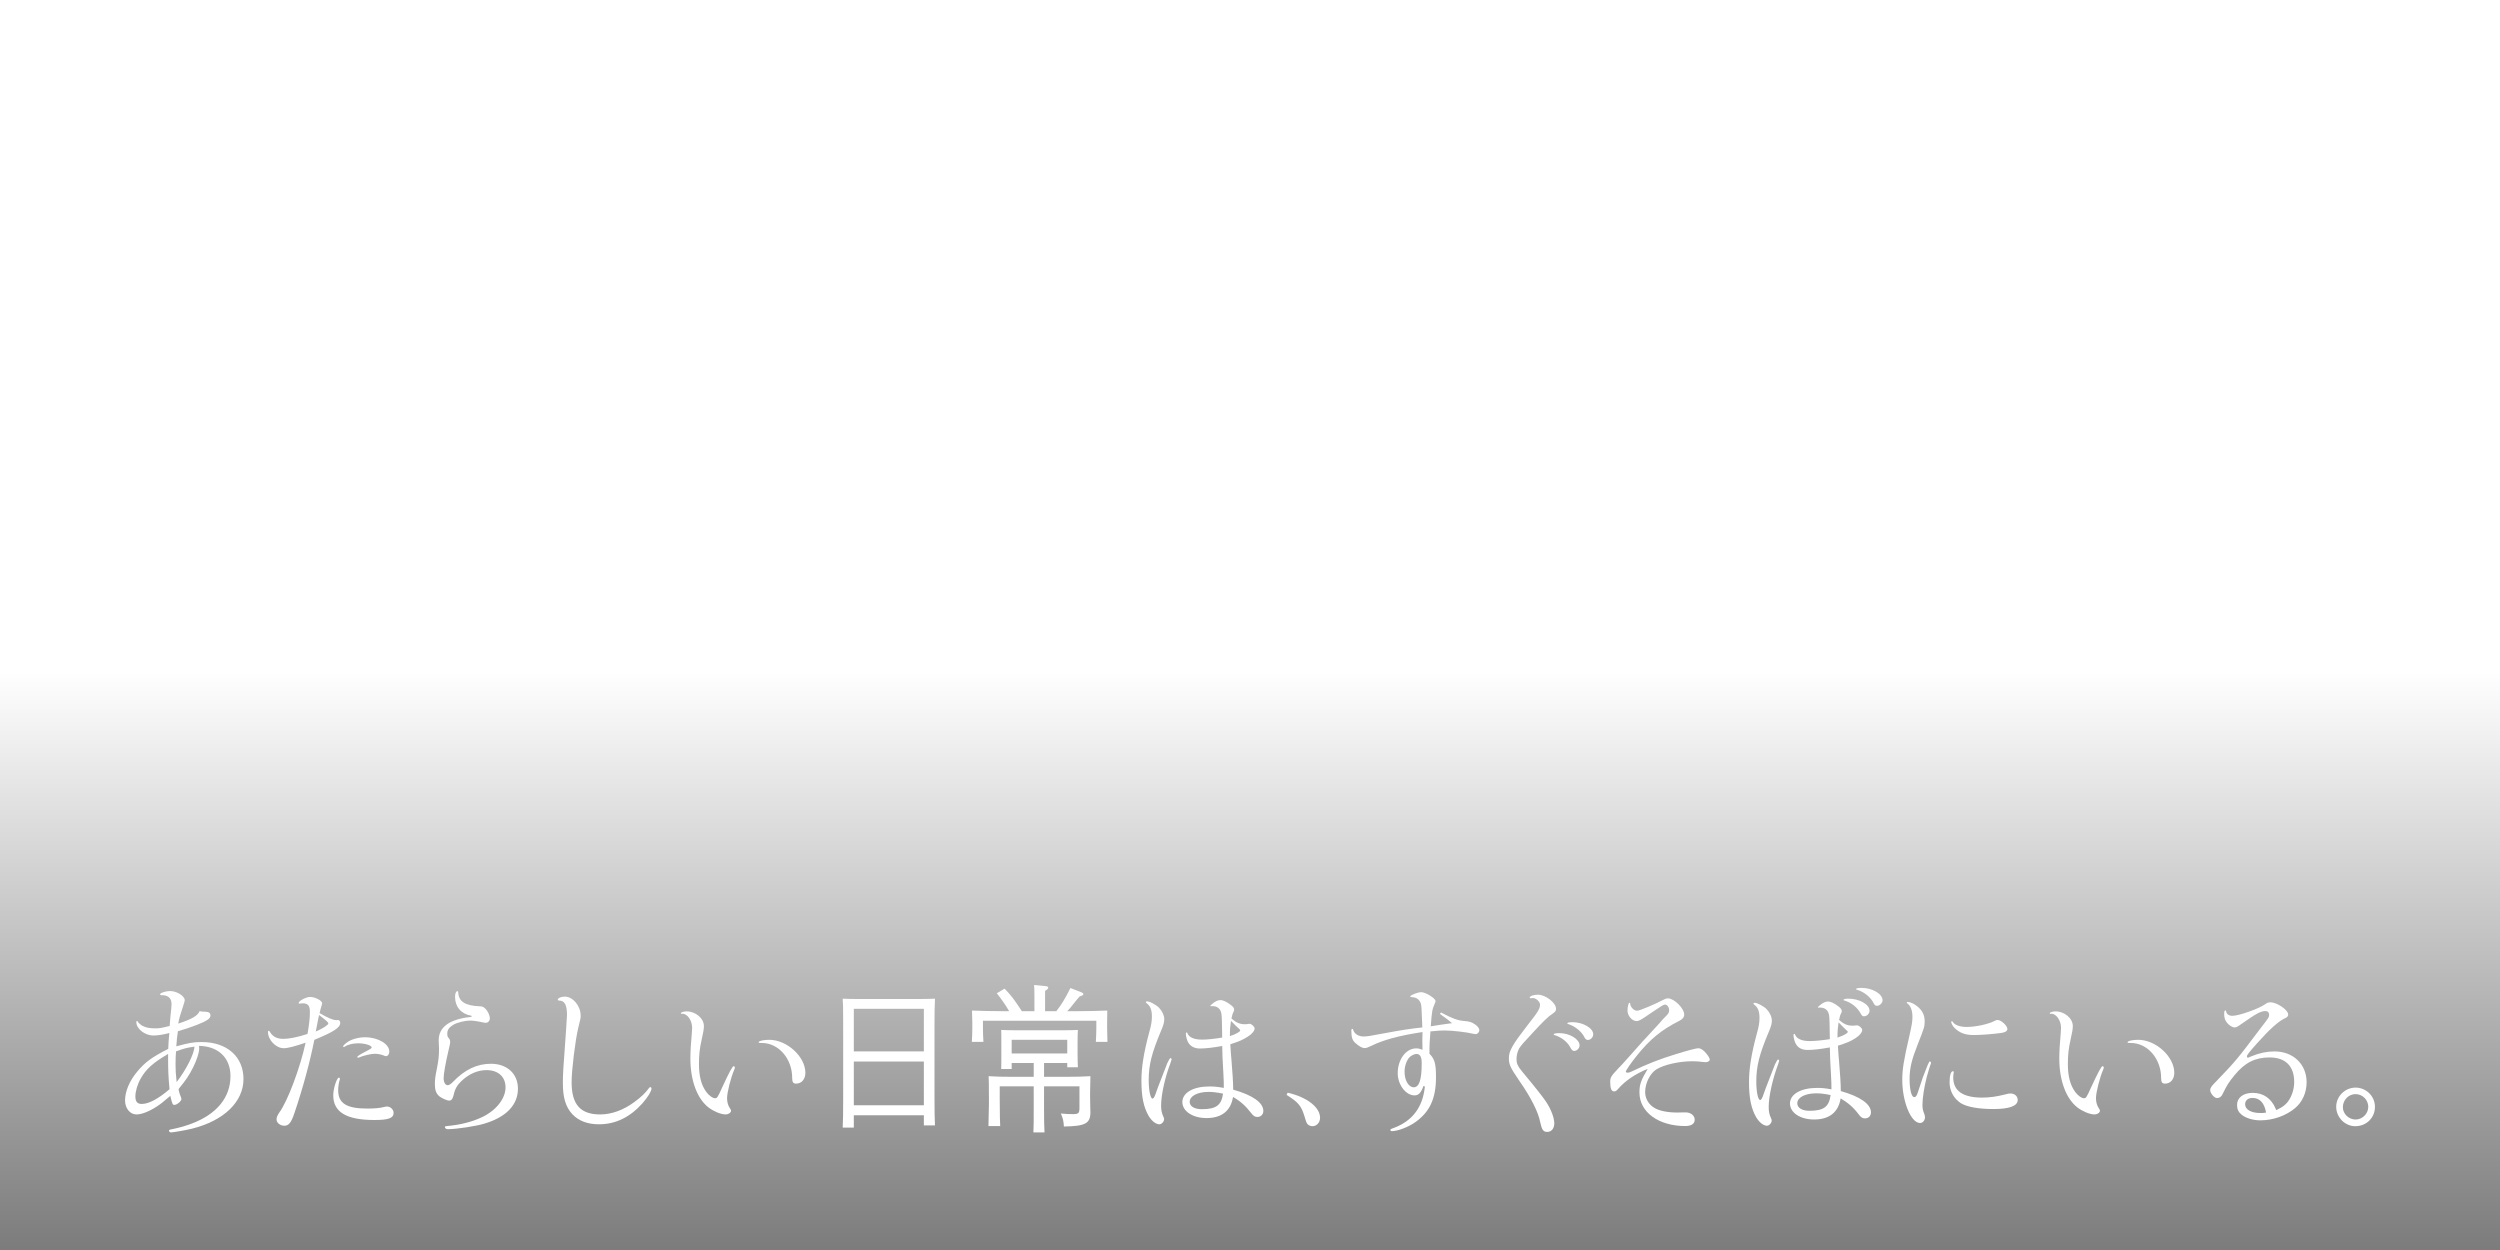 <?xml version="1.0" encoding="UTF-8"?><svg id="_レイヤー_2" xmlns="http://www.w3.org/2000/svg" xmlns:xlink="http://www.w3.org/1999/xlink" viewBox="0 0 1920 960"><defs><style>.cls-1{fill:#fff;}.cls-1,.cls-2{stroke-width:0px;}.cls-2{fill:url(#_名称未設定グラデーション_8);}</style><linearGradient id="_名称未設定グラデーション_8" x1="960" y1="515.67" x2="960" y2="1377.78" gradientUnits="userSpaceOnUse"><stop offset="0" stop-color="#000" stop-opacity="0"/><stop offset="1" stop-color="#000"/></linearGradient></defs><g id="ArtBoard"><g id="CopyWriting"><rect id="Grad" class="cls-2" width="1920" height="960"/><path class="cls-1" d="M153,805.15c0,3.17-1.83,8.78-4.63,14.51-3.17,6.34-5.61,9.88-11.22,16.71.12,1.34.61,3.29,1.95,6.59.12.49.24.85.24,1.1,0,1.58-3.41,4.51-5.49,4.51-1.22,0-1.59-.73-3.05-6.95-6.34,5.37-7.07,5.98-10.37,8.17-5.98,3.9-11.71,6.1-15.61,6.1-5,0-8.78-4.76-8.78-10.73,0-6.95,3.42-15.12,9.39-22.2,5.85-7.07,11.1-10.98,23.78-17.44.12-4.27.37-7.2.85-12.2-5,1.34-8.9,1.95-12.2,1.95-6.59,0-13.17-5.12-13.17-10.37,0-.49.24-.85.61-.85.12,0,.24.12.49.61.49.85,2.56,2.68,3.78,3.29,2.44,1.22,5.37,1.83,9.51,1.83,3.42,0,4.15-.12,11.22-1.83.24-3.9.85-9.76,1.22-13.29.12-1.46.24-2.56.24-3.42,0-4.76-2.68-7.07-7.93-6.95-.61,0-.85-.24-.85-.73,0-.98,4.27-2.44,7.56-2.44,5.24,0,11.34,3.78,11.34,7.07q0,.73-.98,3.66c-2.81,8.54-3.05,9.39-4.02,14.27,10.24-3.29,15.12-6.1,16.34-9.51,2.44.37,3.29.37,4.39.37,2.81.12,4.02.98,4.02,2.93,0,2.32-2.56,4.15-10.73,7.32-5.24,1.95-9.03,3.29-14.27,4.76-.61,4.02-.85,6.22-1.22,11.59,9.76-2.68,13.29-3.29,19.51-3.29,19.39,0,32.08,11.22,32.08,28.42s-14.64,31.95-39.76,38.17c-4.39,1.1-14.27,2.81-15.85,2.81-.98,0-1.59-.61-1.59-1.46,0-.37.37-.61.98-.73,5.73-1.1,11.1-2.56,16.59-4.63,19.27-7.32,29.64-20.12,29.64-36.47,0-14.03-9.39-22.93-24.15-23.17.12.85.12,1.46.12,1.95ZM129.09,809.42c-11.59,6.83-16.95,11.59-21.1,19.03-2.44,4.27-4.02,9.76-4.02,13.54,0,4.02,1.46,5.85,4.88,5.85,5.37,0,12.93-4.03,21.34-11.34-.98-10.49-1.1-14.88-1.1-27.08ZM135.19,807.47c-.24,3.42-.37,5.37-.37,9.76,0,5.12.12,6.95.85,13.78,7.44-9.64,13.54-21.71,13.66-27.2-6.1.85-8.54,1.59-14.15,3.66Z"/><path class="cls-1" d="M229.83,770.76c-.24,0-.49-.24-.49-.49,0-1.59,5.85-4.63,8.78-4.63,3.9,0,9.27,2.81,9.27,4.88,0,.24-.12.73-.24,1.22-.49,1.46-.98,3.17-1.71,6.34,6.59,3.78,10.37,5.37,12.81,5.37h.61c.37-.12.61-.12.61-.12.98,0,1.83.98,1.83,2.2,0,3.66-5,6.95-19.88,13.05-3.42,17.07-8.66,36.71-15.25,56.1-2.44,7.44-4.39,9.88-7.81,9.88-3.17,0-5.98-2.2-5.98-4.88,0-1.59.61-2.93,2.2-5.37,6.34-8.66,15.98-34.27,20.12-53.54-7.68,2.68-13.78,4.27-16.71,4.27-6.1,0-12.2-6.34-12.2-12.68,0-.37.24-.73.49-.73.37,0,.73.24,1.1.98,2.07,3.54,5.37,5.24,10.24,5.24,4.39,0,10.61-1.22,18.54-3.78,1.34-7.68,1.83-12.32,1.83-16.95,0-4.88-1.46-6.59-5.73-6.59-.49,0-1.59.12-2.07.24h-.37ZM252.15,786c0-.85-1.34-2.07-7.07-6.46-.24.85-.49,1.71-.49,1.95-.12.73-.24,1.46-2.07,10.73,5.12-2.2,9.64-5,9.64-6.22ZM261.06,828.33c0,.24,0,.49-.12.85-.73,2.07-1.22,5.61-1.22,8.05,0,10.12,6.34,14.15,22.44,14.15,5.24,0,9.76-.37,12.81-1.22.98-.24,1.71-.37,2.2-.37,2.68,0,5.12,2.32,5.12,4.88,0,4.03-3.78,5.49-14.76,5.49-21.47,0-31.59-6.1-31.59-18.9,0-5.24,2.68-13.66,4.39-13.66.37,0,.73.37.73.73ZM298.99,807.59c0,2.07-1.1,3.54-2.68,3.54-.37,0-.61-.12-1.22-.37-1.95-.85-4.76-1.46-7.2-1.46-3.05,0-8.66,1.34-12.44,2.93-.12.12-.37.12-.49.12-.24,0-.61-.37-.61-.61,0-.49,2.32-2.07,6.46-4.15,3.78-1.95,4.63-2.56,4.63-3.17,0-1.58-5.24-3.17-10.37-3.17-4.02,0-7.93.98-10.24,2.56q-.49.37-.73.37c-.24,0-.61-.37-.61-.61,0-.37,1.46-1.95,2.93-2.93,3.17-2.44,8.9-4.03,13.9-4.03,10,0,18.66,5.12,18.66,10.98Z"/><path class="cls-1" d="M348.02,787.1c-3.17,1.95-4.51,3.9-4.51,6.71,0,1.71.24,2.44.98,3.29.85.98,1.22,1.71,1.22,2.8,0,1.46,0,1.71-1.59,8.29-1.95,8.29-3.42,16.71-3.42,19.88s1.34,5.37,3.17,5.37c.98,0,2.44-.98,3.9-2.44,9.03-9.51,18.54-14.03,29.27-14.03,12.44,0,20.73,7.68,20.73,19.15,0,12.32-8.9,21.71-25.37,26.71-6.46,2.07-21.95,4.39-28.42,4.39-1.34,0-2.32-.73-2.32-1.71,0-.49.24-.49,1.83-.73,9.76-.85,19.03-3.17,26.47-6.71,10.85-5,18.29-14.27,18.29-22.93,0-8.17-5.61-13.29-14.64-13.29-6.83,0-13.54,2.93-19.39,8.54-3.42,3.29-4.88,6.1-6.1,11.46-.61,2.32-1.59,3.42-3.05,3.42-1.95,0-6.46-2.07-8.17-3.78-2.07-1.95-2.93-4.63-2.93-9.15,0-3.05.37-6.1,1.59-11.83,1.22-6.22,1.59-9.76,1.59-14.39,0-.73,0-2.68-.12-3.54-.12-1.95-.12-3.29-.12-3.9,0-6.71,4.02-11.83,11.59-14.76,3.66-1.46,8.78-2.56,12.56-2.81.85-.12,1.22-.24,1.22-.61,0-.24-.24-.37-.61-.49-7.56-1.34-12.2-6.83-12.2-14.39,0-2.68.73-4.39,1.83-4.39.49,0,.61.12.61.98.37,6.95,5.24,10.12,16.22,10.61,2.2,0,3.05.37,4.51,1.71,1.95,1.83,3.54,5.25,3.54,7.56,0,1.95-1.34,3.42-3.17,3.42-.37,0-1.1-.12-1.83-.24-4.27-.98-7.93-1.46-9.88-1.46-4.51,0-10.12,1.46-13.29,3.29Z"/><path class="cls-1" d="M500.35,836.01c0,2.07-2.81,6.59-6.95,11.34-9.64,10.73-20.61,16.1-33.42,16.1-8.66,0-15.49-2.56-20.37-7.68-5.12-5.49-7.32-12.68-7.32-23.78,0-7.32.12-8.9,2.44-40.74q.73-10.25.73-11.71c0-7.81-1.83-11.1-5.98-11.1-.73,0-1.1-.24-1.1-.61,0-1.34,2.56-2.44,5.37-2.44,6.22,0,12.2,7.07,12.2,14.64,0,1.83,0,1.95-1.83,9.27-2.32,9.76-5.12,32.44-5.12,41.83,0,17.08,6.71,24.76,21.95,24.76,8.78,0,18.17-3.42,26.71-9.88,4.39-3.17,8.29-6.95,10.37-9.88.49-.85.98-1.22,1.46-1.22s.85.49.85,1.1Z"/><path class="cls-1" d="M523.89,778.57c-.24.12-.37.12-.49.12-.24,0-.49-.24-.49-.49,0-.73,2.07-1.46,4.39-1.46,6.95,0,13.29,5.37,13.29,11.22,0,2.32-.37,4.51-1.59,9.88-1.71,7.56-2.2,12.32-2.2,19.39,0,9.27,1.83,16.22,5.61,21.34,2.07,2.8,4.88,4.88,6.71,4.88,1.59,0,1.95-.37,5.61-8.54,5.61-12.07,7.81-16.1,8.78-16.1.37,0,.85.49.85.98s-.12,1.1-.49,1.83c-2.56,5.85-5.49,17.32-5.49,21.83,0,2.93.85,5.85,2.2,7.68.73,1.22.85,1.34.85,1.95,0,1.46-2.2,2.93-4.51,2.8-3.54-.12-9.03-2.44-12.81-5.37-8.78-6.83-13.9-20.86-13.9-37.56,0-5.25.49-13.17,1.1-19.27.12-1.83.24-3.29.24-4.39,0-5.49-3.66-10.73-7.32-10.73h-.37ZM582.67,800.4c0-.98,3.9-1.83,8.17-1.83,13.54,0,27.69,12.93,27.69,25.37,0,4.88-2.93,8.29-7.07,8.29-2.2,0-3.05-1.1-3.05-4.15.12-14.88-10.37-27.08-23.29-27.08-2.32,0-2.44,0-2.44-.61Z"/><path class="cls-1" d="M655.73,866.01h-8.54c.24-4.51.37-11.71.37-21.34v-58.3c0-13.54-.12-15.49-.37-19.39,3.29.12,6.22.24,10.37.24h50.13c4.15,0,7.07-.12,10.37-.24-.24,3.9-.37,12.07-.37,19.39v56.47c0,10.25.12,16.83.37,21.47h-8.54v-7.81h-53.79v9.51ZM709.52,774.78h-53.79v32.69h53.79v-32.69ZM709.52,815.28h-53.79v33.54h53.79v-33.54Z"/><path class="cls-1" d="M811.23,776.61c3.9-4.88,7.2-10.37,10.85-17.81l8.42,3.29c1.1.49,1.46.73,1.46,1.34,0,.85-.24.98-2.8,1.83-1.1,1.22-1.59,1.71-5.73,6.95-.73.98-1.59,2.07-3.78,4.39h6.59c8.29,0,17.93-.24,24.15-.49-.12,4.39-.12,6.59-.12,9.27v4.15c0,3.05.12,6.71.24,10.61h-8.9c.24-3.54.37-7.81.37-10.61v-5.61h-87.08v5.61c0,2.8.12,7.07.37,10.61h-8.9c.24-3.9.37-7.56.37-10.61v-4.15c0-2.68-.12-4.88-.24-9.27,6.22.24,15.85.49,24.15.49h4.39c-2.81-4.88-6.1-9.51-9.51-13.78l5.98-3.54c5.24,5.37,7.2,8.05,13.29,17.32h9.64v-12.32c0-3.42-.12-6.1-.24-7.81l8.54.85c1.59.12,2.32.49,2.32,1.22s-.73,1.46-2.44,2.44v15.61h8.66ZM776.96,816.37v4.63h-8.05c.12-3.05.12-6.46.12-10.25v-8.29c0-6.83,0-9.27-.12-11.46,4.15.24,7.93.24,13.29.24h32.32c5.37,0,9.03,0,13.29-.24-.12,2.07-.24,4.51-.24,10.49v7.32c0,4.15.12,7.81.24,10.86h-8.17v-3.29h-17.81v10.61h17.44c6.46,0,13.42-.12,18.17-.49-.12,2.44-.24,8.9-.24,12.2v4.02c0,2.32,0,3.9.12,7.56,0,1.22.12,3.17.12,3.9,0,8.66-3.9,10.73-20.37,10.98-.37-4.76-.49-5.37-2.32-10,3.9.37,5.61.49,9.03.49,4.63,0,5.24-.61,5.24-5.12v-16.22h-27.2v17.56c0,7.93.12,14.15.37,17.81h-8.54c.24-4.27.24-10,.24-17.81v-17.56h-26.1v9.51c0,13.9.24,17.81.37,20.98h-9.03c.12-3.42.37-13.9.37-16.95v-3.17c0-12.93-.12-15.37-.24-18.17,4.76.37,11.71.49,18.17.49h16.47v-10.61h-16.95ZM819.65,809.06v-10.49h-42.69v10.49h42.69Z"/><path class="cls-1" d="M896.49,816.5q1.83-3.9,2.44-3.9c.49,0,.85.49.85,1.1,0,.24-.12.49-.85,2.68-4.27,11.1-7.2,24.64-7.2,32.69,0,3.42.49,5.85,1.71,8.42.49,1.1.61,1.46.61,1.95,0,1.95-1.95,4.03-3.66,4.03-2.68,0-5.85-2.56-8.17-6.34-3.9-6.71-5.61-14.76-5.61-27.2,0-10.37,1.83-21.59,5.98-37.08,1.59-5.49,2.07-8.78,2.07-12.2,0-5.12-1.22-8.17-4.27-10.37-.24-.24-.37-.37-.37-.61,0-.37.37-.61.73-.61,1.95-.24,7.32,2.68,9.51,5,2.44,2.68,3.9,5.85,3.9,8.66,0,2.2-.61,4.63-2.32,8.54-7.32,17.44-9.64,26.47-9.64,38.17,0,8.05,1.34,14.27,2.93,14.27.85,0,1.59-1.22,2.81-4.88.73-1.95,1.34-3.54,1.59-4.39l2.93-7.56,4.02-10.37ZM930.39,772.71c-.24.12-.37.12-.49.12s-.37-.24-.37-.37c0-.24.37-.61,1.59-1.58,2.07-1.83,4.27-2.81,6.1-2.81,2.2,0,5,1.34,8.42,4.02,1.59,1.22,2.2,2.2,2.2,3.42,0,.37-.12.73-.37,1.34-.85,1.59-1.1,2.44-1.71,5.37,3.66,3.17,6.46,4.39,10.12,4.39.85,0,1.59,0,2.07-.12.73-.12,1.34-.24,1.58-.24,1.59,0,4.02,2.2,4.02,3.66,0,1.71-2.2,4.39-5.24,6.22-3.78,2.44-6.83,3.78-13.42,5.85.12,1.71.12,3.29.24,3.78,0,1.22.24,3.9.61,8.05.85,10.37,1.34,17.44,1.34,23.05,14.88,4.15,23.17,10,23.17,16.34,0,2.68-1.95,4.63-4.63,4.63-1.83,0-3.17-.85-4.76-3.05-4.27-5.49-8.17-9.03-13.9-12.32-1.71,10.61-8.66,16.22-20.37,16.22-10.61,0-18.54-5.25-18.54-12.32s8.29-11.95,20.73-11.95c3.78,0,6.22.24,11.1,1.1,0-3.9,0-5.49-.37-11.83-.61-10.85-.73-12.81-.85-20.37-7.44,1.34-12.93,1.95-17.08,1.95s-7.2-1.59-9.03-4.63c-.98-1.59-1.83-4.88-1.83-6.95,0-.37.24-.73.61-.73s.61.24.73.85c1.22,2.93,5.12,4.63,11.1,4.63,4.15,0,9.88-.61,15.49-1.59-.12-9.88-.24-16.59-.61-18.29-.61-3.78-3.05-5.85-6.95-5.85h-.73ZM928.32,838.57c-8.66,0-14.64,3.17-14.64,7.68,0,3.42,3.66,5.61,9.27,5.61,11.1,0,15.12-3.05,16.34-11.95-4.88-.98-8.05-1.34-10.98-1.34ZM944.54,795.76c4.76-1.58,7.93-3.42,7.93-4.39,0-.37-.24-.73-.85-1.22-1.46-1.22-3.66-3.54-6.22-6.1-.61,4.15-.85,6.59-.85,11.71Z"/><path class="cls-1" d="M988.93,839.18c14.88,3.42,24.88,11.22,24.88,19.27,0,3.66-2.56,6.46-5.85,6.46-1.46,0-2.93-.61-3.9-1.71q-.98-1.22-2.44-6.59c-2.44-7.56-4.63-10.12-13.54-15.73l.85-1.71Z"/><path class="cls-1" d="M1093.21,834.06c-1.83,5.24-3.78,7.2-6.83,7.2-6.71,0-12.93-8.17-12.93-17.07,0-10.49,6.34-19.03,14.15-19.03,1.71,0,2.81.24,4.88,1.1-.12-3.29-.12-5.24-.12-7.44,0-2.8,0-3.29.12-6.22-18.17,2.81-29.52,5.85-39.64,10.73-2.8,1.34-3.54,1.59-4.88,1.59-1.83,0-4.39-1.46-7.32-4.15-2.07-1.95-2.8-4.39-2.8-9.15,0-.98.24-1.46.73-1.46.37,0,.49.12.61.61.85,3.17,4.02,5.24,8.05,5.24,2.68,0,4.88-.37,16.47-2.56,12.2-2.32,20.49-3.54,28.66-4.39-.61-15.98-.61-17.2-1.46-19.15-1.34-2.8-3.42-4.02-6.95-4.15-.49,0-.85-.12-.85-.49,0-.98,5.73-3.29,8.42-3.29,3.42,0,10.98,4.76,10.98,6.83,0,.49-.12.85-.73,2.2-1.83,4.39-2.07,5.25-2.93,17.2,6.34-1.1,7.81-1.22,16.34-2.44-2.32-2.07-4.88-3.9-7.81-5.98-1.1-.73-1.34-.98-1.34-1.34s.37-.73.85-.73c.24,0,.49.12.85.37,7.32,3.9,11.83,5.61,16.34,5.98,4.63.37,6.1.85,8.78,2.68,1.95,1.34,3.29,3.05,3.29,4.39,0,1.46-1.34,3.05-2.81,3.05-.37,0-1.1-.12-1.83-.24-4.63-1.22-16.46-2.56-21.83-2.56-2.93,0-5.37.12-11.1.73-.61,8.05-.73,10.61-.73,13.17v4.02c4.02,4.02,5,7.56,5,17.93,0,16.46-4.76,26.71-15.98,34.64-5.37,3.78-13.42,6.83-17.93,6.83-.61,0-1.1-.37-1.1-.98,0-.49.24-.61,1.22-.98,15.25-5.25,23.66-15.98,25.25-32.32l-1.1-.37ZM1082.24,812.23c-2.07,2.44-3.54,6.71-3.54,10.86,0,6.71,3.17,11.95,7.07,11.95,4.15,0,6.1-5.73,6.1-18.42,0-4.76-1.1-6.95-3.78-7.2-1.59-.12-4.39,1.22-5.85,2.8Z"/><path class="cls-1" d="M1175.42,766.61c-.37,0-.61-.12-.61-.37,0-1.22,2.93-2.32,6.34-2.32,5.85,0,13.9,6.22,13.9,10.85,0,1.46-.49,2.2-2.56,3.66-3.42,2.2-7.07,5.73-15.49,14.88-7.32,7.81-8.66,9.39-10.25,11.83-1.22,2.2-2.07,5.24-2.07,8.17,0,3.42.85,5.37,4.03,9.27,10.85,13.05,16.1,19.76,18.66,23.54,3.78,5.61,6.34,12.44,6.34,16.59,0,3.9-2.2,6.59-5.37,6.59s-4.15-1.58-5.49-7.56c-1.34-7.44-7.2-19.15-15.86-31.47-7.07-10.37-8.17-12.68-8.17-17.68,0-5.49,2.8-10.37,14.15-25,8.54-10.86,9.76-12.93,9.76-16.1,0-2.2-3.05-5-5.49-5-.24,0-.61,0-1.1.12h-.73ZM1213.1,802.84c0,2.2-1.95,4.27-4.15,4.27-1.22,0-1.71-.49-3.17-3.05-2.2-4.15-7.2-7.81-12.07-9.15-.37-.12-.49-.24-.49-.49,0-.61,1.83-.98,4.39-.98,7.81,0,15.49,4.63,15.49,9.39ZM1223.59,794.3c0,2.32-1.95,4.39-4.15,4.39-1.1,0-1.83-.61-2.68-2.2-1.95-4.15-6.95-8.17-11.95-9.88-.85-.12-1.1-.37-1.1-.73,0-.49,1.46-.85,4.03-.85,8.05,0,15.85,4.63,15.85,9.27Z"/><path class="cls-1" d="M1294.58,854.3c3.9,0,6.95,2.44,6.95,5.61s-2.56,4.88-7.32,4.88c-20.49,0-35.12-10.73-35.12-25.73,0-6.1,1.1-9.27,6.34-18.17-9.39,3.78-17.32,9.15-22.69,15.37-1.22,1.46-2.07,1.95-3.17,1.95-1.95,0-2.93-2.32-2.93-7.2,0-3.54.49-4.39,6.46-10.73,1.46-1.46,4.27-4.51,7.2-7.81,3.41-3.9,6.95-7.81,10.73-12.07l12.81-13.9c2.56-2.93,4.27-4.88,4.63-5.12,2.93-2.8,3.42-3.66,3.42-5.61,0-2.2-1.46-4.27-3.17-4.27-1.1,0-2.68.98-10.73,6.46-7.93,5.49-9.27,6.22-11.1,6.22-3.42,0-6.95-4.03-6.95-7.93,0-3.29.73-6.1,1.58-6.1.37,0,.49.12.49.85.24,2.56,2.93,5.25,5.24,5.25,1.95,0,13.54-4.88,20.98-8.78,1.1-.61,1.71-.73,2.81-.73,4.63,0,12.44,7.68,12.44,12.32,0,2.07-1.1,3.54-3.66,4.88-13.78,6.95-22.56,14.03-33.05,27.2-4.03,5-8.17,10.98-8.17,11.95,0,.37.73.73,1.46.73.85,0,1.58-.24,3.17-.98,11.34-5.49,21.47-9.51,33.54-13.17,10.25-3.17,15.98-4.63,17.56-4.63,1.83,0,4.02,1.46,5.98,3.9,1.83,2.2,2.8,3.9,2.8,4.88s-1.46,1.95-3.17,1.95c-.61,0-1.59-.12-2.68-.24-2.44-.37-5-.49-7.68-.49-10.12,0-21.71,2.68-27.44,6.22-4.88,3.05-8.66,10.61-8.66,17.44,0,5.12,2.8,9.76,7.56,12.44,3.78,2.07,10,3.29,17.32,3.29,1.71,0,2.56,0,4.03-.12h2.2Z"/><path class="cls-1" d="M1363.12,817.59q1.83-3.9,2.44-3.9c.49,0,.85.49.85,1.1,0,.24-.12.49-.85,2.68-4.27,11.34-7.2,24.64-7.2,32.69,0,3.42.49,5.85,1.71,8.42.49,1.1.61,1.46.61,1.95,0,1.95-1.95,4.03-3.66,4.03-2.68,0-5.85-2.56-8.17-6.34-3.9-6.71-5.61-14.76-5.61-27.2,0-10.37,1.83-21.71,5.98-37.08,1.58-5.49,2.07-8.66,2.07-12.2,0-5.12-1.22-8.17-4.27-10.37-.24-.24-.37-.37-.37-.61s.37-.61.73-.61c1.83-.24,7.32,2.68,9.51,5,2.44,2.68,3.9,5.85,3.9,8.78,0,2.07-.61,4.51-2.32,8.42-7.32,17.32-9.63,26.59-9.63,38.17,0,8.05,1.34,14.27,2.93,14.27.85,0,1.59-1.22,2.81-4.88.73-1.95,1.34-3.54,1.58-4.39l2.93-7.56,4.02-10.37ZM1397.03,773.81c-.24.12-.37.12-.49.12s-.37-.24-.37-.37c0-.24.49-.73,1.59-1.58,2.07-1.83,4.27-2.81,6.1-2.81,2.2,0,5,1.34,8.42,4.02,1.59,1.34,2.2,2.2,2.2,3.42,0,.49-.12.73-.37,1.34-.85,1.59-1.1,2.44-1.71,5.37,3.66,3.17,6.46,4.39,10.12,4.39.98,0,1.58,0,2.07-.12.73-.12,1.22-.12,1.59-.12,1.58,0,4.02,2.2,4.02,3.54,0,1.83-2.2,4.39-5.24,6.34-3.78,2.44-6.83,3.66-13.42,5.73.12,1.71.12,3.42.24,3.9,0,1.1.24,3.9.61,7.93.85,10.37,1.34,17.56,1.34,23.05,14.88,4.15,23.17,10,23.17,16.34,0,2.68-1.83,4.63-4.63,4.63-1.83,0-3.17-.85-4.76-3.05-4.15-5.49-8.17-8.9-13.9-12.32-1.71,10.61-8.66,16.22-20.37,16.22-10.73,0-18.54-5.25-18.54-12.32s8.29-11.95,20.86-11.95c3.54,0,6.22.24,10.98,1.1,0-3.9,0-5.49-.37-11.83-.61-10.85-.73-12.81-.85-20.37-7.2,1.34-12.81,1.95-17.07,1.95s-7.2-1.46-9.03-4.63c-.98-1.59-1.83-4.88-1.83-6.95,0-.37.24-.73.61-.73s.49.24.73.73c1.22,3.05,5.12,4.76,11.1,4.76,4.03,0,10-.61,15.49-1.46-.12-10-.24-16.71-.61-18.42-.61-3.78-3.05-5.85-6.95-5.85h-.73ZM1394.95,839.67c-8.66,0-14.64,3.17-14.64,7.68,0,3.42,3.66,5.73,9.27,5.73,11.1,0,15.12-3.05,16.34-12.07-4.63-.98-8.05-1.34-10.98-1.34ZM1411.17,796.86c4.76-1.58,7.93-3.29,7.93-4.39,0-.37-.24-.73-.85-1.1-1.22-1.1-3.78-3.54-6.22-6.22-.61,4.27-.85,6.59-.85,11.71ZM1435.81,776.25c0,2.2-2.07,4.27-4.27,4.27-.98,0-1.59-.49-2.2-1.59-2.81-5.24-7.32-8.9-13.05-10.61-.37,0-.49-.12-.49-.37,0-.61,1.34-.98,3.66-.98,8.54,0,16.34,4.39,16.34,9.27ZM1445.81,768.2c0,2.07-2.2,4.27-4.27,4.27-1.1,0-1.83-.49-2.56-1.95-2.07-4.51-7.32-8.78-12.68-10.37-.73-.12-.85-.24-.85-.61,0-.49,1.95-.85,4.27-.85,8.17,0,16.1,4.63,16.1,9.51Z"/><path class="cls-1" d="M1476.67,827.59q4.63-12.44,5.37-12.44c.49,0,.98.61.98,1.1,0,.24,0,.37-.12.73-.49.85-2.32,7.07-3.17,10.25-1.95,7.56-3.29,16.1-3.29,21.34,0,2.56.37,4.51,1.46,7.07.37,1.1.49,1.59.49,2.32,0,2.56-1.71,4.51-3.78,4.51-6.95,0-13.66-16.22-13.66-33.17,0-8.05,1.1-15,5.49-33.91,1.83-8.17,2.32-10.86,2.32-14.39,0-4.88-1.34-8.54-3.9-10.37-.37-.37-.49-.49-.49-.73s.24-.37.73-.37c1.95,0,4.76,1.22,7.32,3.29,3.9,3.17,5.73,6.71,5.73,11.59,0,4.03-.37,5.12-5.49,18.05-4.51,11.46-6.1,18.05-6.1,26.22s1.46,13.9,3.54,13.9c1.22,0,1.95-.85,2.81-3.66l3.78-11.34ZM1500.57,823.33s0,.12-.12.24c-.12.73-.37,2.56-.37,3.9,0,10.37,7.44,15.49,22.32,15.49,5.49,0,11.34-.85,17.08-2.32,2.8-.73,3.42-.85,4.51-.85,3.29,0,5.61,2.07,5.61,5,0,4.63-6.46,6.95-18.66,6.95-11.22,0-20.37-1.59-25-4.51-5.37-3.42-8.66-9.39-8.66-15.98,0-5.24.98-8.54,2.56-8.54.37,0,.73.24.73.61ZM1541.67,790.27c0,1.59-1.71,2.68-4.88,3.05-6.1.85-15.37,1.59-20.98,1.59-6.46,0-10.85-1.59-14.88-5.61-1.22-1.22-2.44-3.54-2.44-4.51,0-.24.37-.49.61-.49s.49.12.73.61c1.34,2.32,5.49,3.78,10.37,3.78,7.32,0,16.71-2.07,21.95-4.76.85-.49,1.22-.61,1.95-.61,2.68,0,7.56,4.39,7.56,6.95Z"/><path class="cls-1" d="M1575.21,778.57c-.24.12-.37.12-.49.12-.24,0-.49-.24-.49-.49,0-.73,2.07-1.46,4.39-1.46,6.95,0,13.29,5.37,13.29,11.22,0,2.32-.37,4.51-1.59,9.88-1.71,7.56-2.2,12.32-2.2,19.39,0,9.27,1.83,16.22,5.61,21.34,2.07,2.8,4.88,4.88,6.71,4.88,1.59,0,1.95-.37,5.61-8.54,5.61-12.07,7.81-16.1,8.78-16.1.37,0,.85.49.85.98s-.12,1.1-.49,1.83c-2.56,5.85-5.49,17.32-5.49,21.83,0,2.93.85,5.85,2.2,7.68.73,1.22.85,1.34.85,1.95,0,1.46-2.2,2.93-4.51,2.8-3.54-.12-9.03-2.44-12.81-5.37-8.78-6.83-13.9-20.86-13.9-37.56,0-5.25.49-13.17,1.1-19.27.12-1.83.24-3.29.24-4.39,0-5.49-3.66-10.73-7.32-10.73h-.37ZM1634,800.4c0-.98,3.9-1.83,8.17-1.83,13.54,0,27.69,12.93,27.69,25.37,0,4.88-2.93,8.29-7.07,8.29-2.2,0-3.05-1.1-3.05-4.15.12-14.88-10.37-27.08-23.29-27.08-2.32,0-2.44,0-2.44-.61Z"/><path class="cls-1" d="M1748.16,852.6c5.49-2.68,7.81-4.51,10.12-8.29,2.32-3.9,3.66-8.54,3.66-13.42,0-12.07-6.71-18.78-18.78-18.78-11.22,0-19.03,3.9-26.95,13.54-4.63,5.61-5.85,7.68-9.15,14.39-.98,2.2-2.44,3.29-4.39,3.29-2.07,0-5.25-3.66-5.25-6.22,0-1.34.98-2.93,3.42-5.37,16.1-16.71,17.2-18.05,34.64-41.22,7.07-9.15,7.2-9.27,7.2-11.22,0-1.71-1.1-2.81-2.68-2.81-3.78,0-6.71,1.59-19.27,10.37-2.32,1.71-3.42,2.2-4.63,2.2-1.58,0-4.15-1.58-5.73-3.54-1.59-1.95-2.2-3.9-2.2-6.59,0-2.2.24-2.93.98-2.93.37,0,.37.12.61,1.1.24,1.71,2.2,3.05,4.63,3.05,5,0,19.88-5.24,25.25-8.9,1.59-1.22,2.44-1.46,4.15-1.46,4.88,0,13.54,5.85,13.54,9.27,0,1.22-.61,2.07-1.95,2.68-5.24,2.32-12.07,8.42-22.08,19.64-5.98,6.71-7.68,8.9-7.68,9.88,0,.49.37,1.1.73,1.1.12,0,.37-.12.61-.24.12,0,.37-.12.61-.24s.85-.37,1.71-.73c5.98-2.44,11.59-3.66,17.56-3.66,14.39,0,24.64,9.88,24.64,23.66,0,8.05-3.29,15.37-9.15,20.12-6.95,5.73-16.83,9.15-26.34,9.15-5.73,0-11.34-1.71-14.64-4.51-2.32-1.95-3.29-4.15-3.29-7.32,0-5.61,4.76-9.27,11.95-9.27,8.17,0,14.15,4.03,17.68,12.07l.12.37.37.85ZM1740.35,854.43c-1.34-7.44-4.88-11.22-10.49-11.22-3.42,0-5.61,1.95-5.61,4.88,0,4.03,4.63,6.71,11.71,6.71,1.34,0,1.83,0,3.66-.24l.73-.12Z"/><path class="cls-1" d="M1823.96,850.04c0,8.42-6.59,14.88-15.12,14.88-7.93,0-14.64-6.83-14.64-14.88s6.71-14.76,14.88-14.76,14.88,6.59,14.88,14.76ZM1799.32,850.4c0,5,4.51,9.39,9.76,9.39s9.76-4.51,9.76-9.76-4.39-9.76-9.76-9.76-9.76,4.51-9.76,10.12Z"/></g></g></svg>